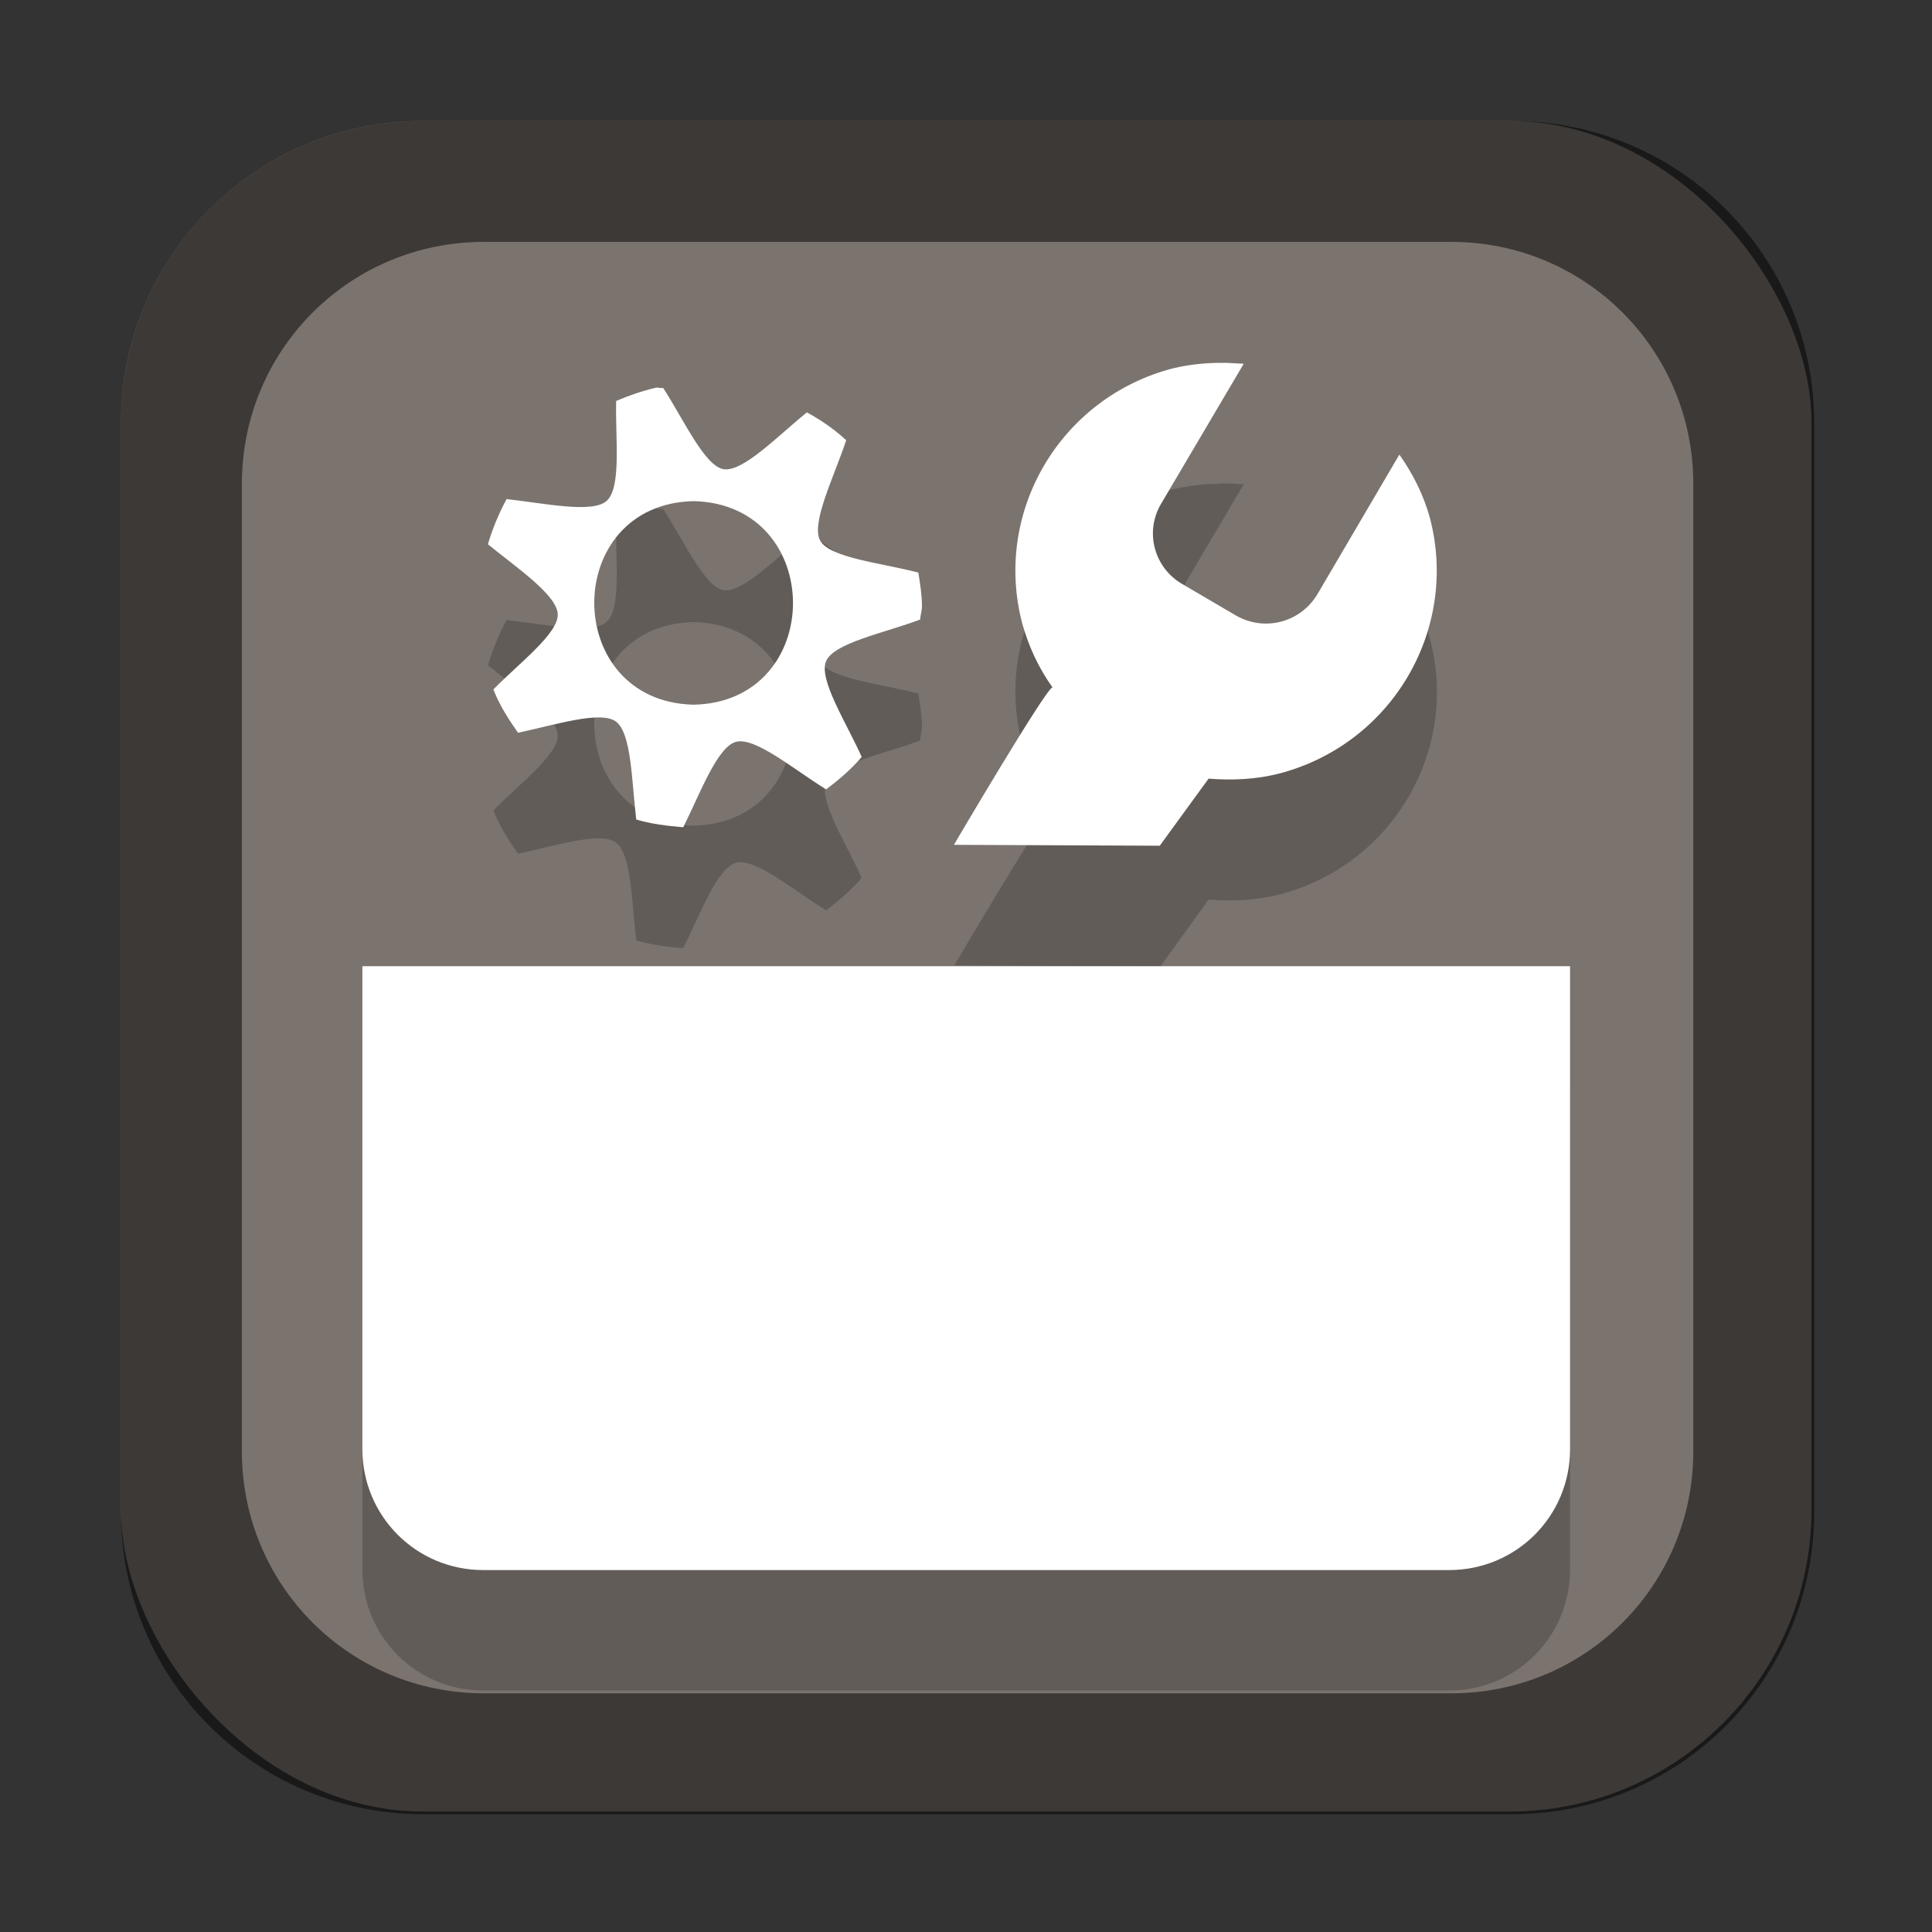 <?xml version="1.0" encoding="UTF-8" standalone="no"?>
<!-- Created with Inkscape (http://www.inkscape.org/) -->

<svg
   width="16"
   height="16"
   viewBox="0 0 4.233 4.233"
   version="1.1"
   id="svg5"
   inkscape:version="1.2 (dc2aedaf03, 2022-05-15)"
   sodipodi:docname="applications-accessories.svg"
   xmlns:inkscape="http://www.inkscape.org/namespaces/inkscape"
   xmlns:sodipodi="http://sodipodi.sourceforge.net/DTD/sodipodi-0.dtd"
   xmlns="http://www.w3.org/2000/svg"
   xmlns:svg="http://www.w3.org/2000/svg">
  <rect x="0" y="0" width="4.233" height="4.233" fill="#333333" stroke="none"/>
  <sodipodi:namedview
     id="namedview7"
     pagecolor="#ffffff"
     bordercolor="#666666"
     borderopacity="1.0"
     inkscape:pageshadow="2"
     inkscape:pageopacity="0.0"
     inkscape:pagecheckerboard="0"
     inkscape:document-units="px"
     showgrid="false"
     units="px"
     height="48px"
     inkscape:zoom="50.875"
     inkscape:cx="8"
     inkscape:cy="8"
     inkscape:window-width="1846"
     inkscape:window-height="1011"
     inkscape:window-x="0"
     inkscape:window-y="0"
     inkscape:window-maximized="1"
     inkscape:current-layer="svg5"
     inkscape:showpageshadow="2"
     inkscape:deskcolor="#d1d1d1" />
  <defs
     id="defs2" />
  <rect
     style="opacity:1;fill:#7b736e;fill-opacity:1;stroke-width:0.265"
     id="rect1162"
     width="3.704"
     height="3.704"
     x="0.265"
     y="0.265"
     ry="0.661" />
  <path
     id="rect1014"
     style="opacity:0.5;fill:#000000;stroke-width:1"
     d="M 3.5 1 C 2.115 1 1 2.115 1 3.5 L 1 12.5 C 1 13.885 2.115 15 3.5 15 L 12.5 15 C 13.885 15 15 13.885 15 12.5 L 15 3.5 C 15 2.115 13.885 1 12.5 1 L 3.5 1 z M 4 2 L 12 2 C 13.108 2 14 2.892 14 4 L 14 12 C 14 13.108 13.108 14 12 14 L 4 14 C 2.892 14 2 13.108 2 12 L 2 4 C 2 2.892 2.892 2 4 2 z "
     transform="scale(0.265)" />
  <path
     d="m 2.672,1.06 c -0.034,2.129e-4 -0.068,0.004 -0.102,0.012 -0.247,0.064 -0.395,0.315 -0.33,0.56 0.014,0.05 0.036,0.097 0.066,0.139 -0.014,0.002 -0.215,0.344 -0.215,0.344 l 0.451,0.003 0.106,-0.147 c 0.05,0.004 0.103,0.002 0.155,-0.011 0.247,-0.064 0.395,-0.315 0.33,-0.56 -0.013,-0.051 -0.038,-0.097 -0.066,-0.139 L 2.887,1.565 c -0.037,0.063 -0.117,0.084 -0.18,0.047 L 2.591,1.545 C 2.528,1.509 2.507,1.428 2.545,1.366 l 0.18,-0.305 c -0.013,-0.001 -0.025,-0.001 -0.038,-0.002 -0.005,-9.92e-5 -0.01,-3.04e-5 -0.014,-3e-7 z m -1.231,0.054 c -0.001,-1.32e-5 -0.003,2.39e-4 -0.004,5.168e-4 -0.03,0.007 -0.059,0.017 -0.087,0.029 -0.002,0.083 0.012,0.19 -0.021,0.219 -0.031,0.028 -0.137,0.005 -0.219,-0.004 -0.017,0.031 -0.031,0.065 -0.041,0.099 0.064,0.052 0.151,0.111 0.153,0.153 0.002,0.042 -0.083,0.106 -0.141,0.165 0.013,0.034 0.033,0.065 0.054,0.095 0.08,-0.017 0.18,-0.049 0.214,-0.025 0.035,0.025 0.035,0.133 0.045,0.215 0.033,0.01 0.068,0.014 0.103,0.017 0.037,-0.074 0.074,-0.175 0.115,-0.187 0.042,-0.012 0.128,0.061 0.198,0.104 0.028,-0.021 0.055,-0.044 0.078,-0.071 -0.034,-0.076 -0.095,-0.17 -0.078,-0.21 0.017,-0.04 0.129,-0.062 0.206,-0.091 5.292e-4,-0.01 0.004,-0.019 0.004,-0.029 0,-0.025 -0.004,-0.05 -0.008,-0.074 -0.08,-0.021 -0.194,-0.032 -0.215,-0.07 -0.021,-0.038 0.031,-0.141 0.057,-0.22 -0.026,-0.024 -0.055,-0.044 -0.086,-0.061 C 1.705,1.218 1.628,1.3 1.585,1.293 1.543,1.285 1.498,1.184 1.453,1.115 c -0.004,5.291e-4 -0.008,-5.167e-4 -0.012,-5.167e-4 z m 0.079,0.249 c 0.29,0.007 0.29,0.44 -5.168e-4,0.446 -0.29,-0.007 -0.29,-0.44 5.168e-4,-0.446 z M 0.794,2.381 v 1.058 c 0,0.147 0.118,0.265 0.265,0.265 H 3.175 c 0.147,0 0.265,-0.118 0.265,-0.265 V 2.381 Z"
     style="text-indent:0;text-decoration-line:none;text-transform:none;fill:#000000;stroke-width:0.265;opacity:0.2"
     id="path5040" />
  <path
     id="path1902"
     style="text-indent:0;text-decoration-line:none;text-transform:none;fill:#ffffff;stroke-width:0.265"
     d="m 2.672,0.795 c -0.034,2.1286e-4 -0.068,0.004 -0.102,0.012 -0.247,0.064 -0.395,0.315 -0.33,0.56 0.014,0.05 0.036,0.097 0.066,0.139 C 2.291,1.509 2.09,1.851 2.09,1.851 L 2.541,1.853 2.648,1.706 C 2.698,1.71 2.751,1.708 2.802,1.695 3.049,1.631 3.197,1.38 3.133,1.135 3.119,1.084 3.095,1.037 3.066,0.996 L 2.887,1.301 c -0.037,0.063 -0.117,0.084 -0.18,0.047 L 2.591,1.28 C 2.528,1.244 2.507,1.164 2.545,1.102 l 0.18,-0.305 c -0.013,-0.001 -0.025,-0.001 -0.038,-0.002 -0.005,-9.922e-5 -0.01,-3.041e-5 -0.014,0 z m -1.231,0.054 c -0.001,-1.32e-5 -0.003,2.3896e-4 -0.004,5.1676e-4 -0.03,0.007 -0.059,0.017 -0.087,0.029 -0.002,0.083 0.012,0.19 -0.021,0.219 -0.031,0.028 -0.137,0.005 -0.219,-0.004 -0.017,0.031 -0.031,0.065 -0.041,0.099 0.064,0.052 0.151,0.111 0.153,0.153 0.002,0.042 -0.083,0.106 -0.141,0.165 0.013,0.034 0.033,0.065 0.054,0.095 0.08,-0.017 0.18,-0.049 0.214,-0.025 0.035,0.025 0.035,0.133 0.045,0.215 0.033,0.01 0.068,0.014 0.103,0.017 0.037,-0.074 0.074,-0.175 0.115,-0.187 0.042,-0.012 0.128,0.061 0.198,0.104 0.028,-0.021 0.055,-0.044 0.078,-0.071 -0.034,-0.076 -0.095,-0.17 -0.078,-0.21 0.017,-0.04 0.129,-0.062 0.206,-0.091 5.292e-4,-0.01 0.004,-0.019 0.004,-0.029 0,-0.025 -0.004,-0.05 -0.008,-0.074 -0.08,-0.021 -0.194,-0.032 -0.215,-0.07 -0.021,-0.038 0.031,-0.141 0.057,-0.22 -0.026,-0.024 -0.055,-0.044 -0.086,-0.061 C 1.705,0.954 1.628,1.035 1.585,1.028 1.543,1.02 1.498,0.919 1.453,0.85 c -0.004,5.291e-4 -0.008,-5.1676e-4 -0.012,-5.1676e-4 z m 0.079,0.249 c 0.29,0.007 0.29,0.44 -5.168e-4,0.446 -0.29,-0.007 -0.29,-0.44 5.168e-4,-0.446 z M 0.794,2.117 V 3.175 c 0,0.147 0.118,0.265 0.265,0.265 H 3.175 c 0.147,0 0.265,-0.118 0.265,-0.265 V 2.117 Z"
     sodipodi:nodetypes="scccccccccccccccscccccccccccccccccscccccccccccsssscc" />
</svg>
